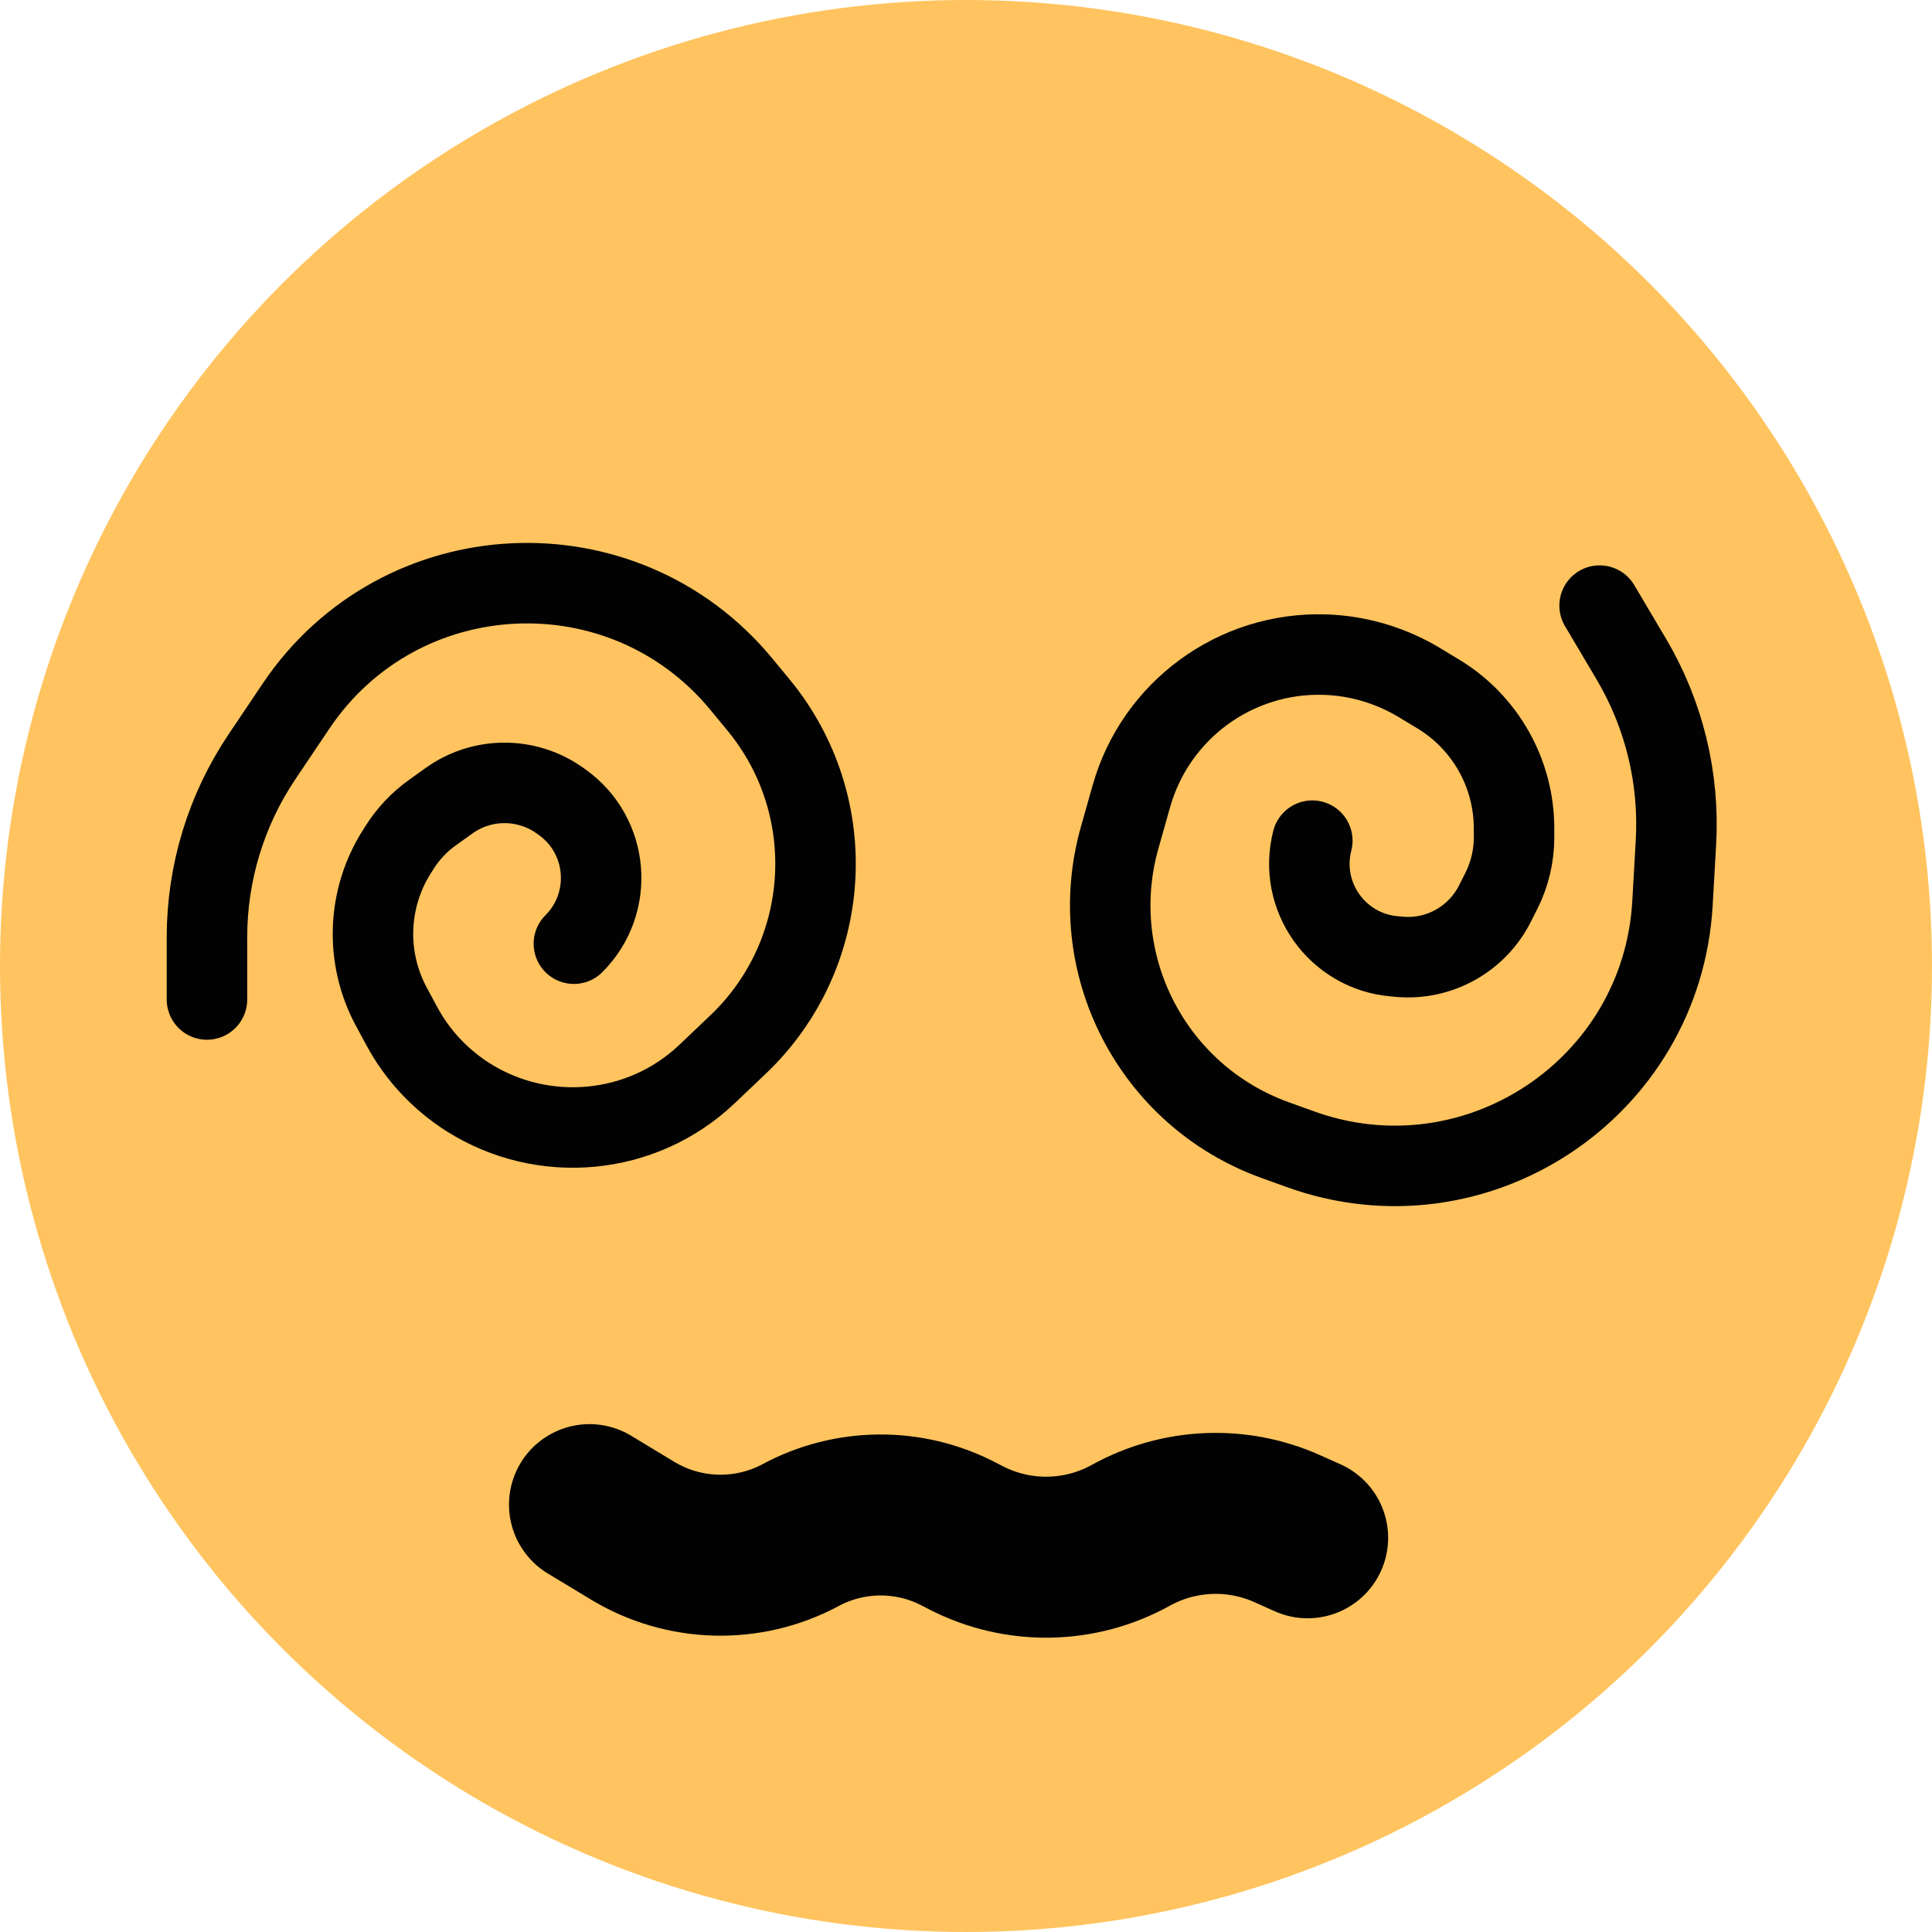 <svg width="24" height="24" viewBox="0 0 24 24" fill="none" xmlns="http://www.w3.org/2000/svg">
<circle cx="12" cy="12" r="12" fill="#FFC45F"/>
<path d="M2.571 12.416V11.643C2.571 10.844 2.809 10.063 3.255 9.4L3.677 8.772C4.967 6.853 7.741 6.718 9.212 8.502L9.423 8.758C10.457 10.013 10.346 11.854 9.169 12.975L8.783 13.342C7.978 14.108 6.748 14.223 5.81 13.627V13.627C5.467 13.408 5.183 13.104 4.991 12.746L4.86 12.503C4.535 11.898 4.561 11.165 4.927 10.585L4.965 10.525C5.07 10.359 5.207 10.213 5.367 10.098L5.575 9.949C5.986 9.652 6.542 9.651 6.955 9.945L6.983 9.965C7.565 10.38 7.634 11.218 7.129 11.723V11.723" stroke="#020202" stroke-linecap="round"/>
<path d="M19.871 7.523L20.265 8.188C20.672 8.876 20.865 9.669 20.819 10.467L20.776 11.223C20.643 13.531 18.325 15.061 16.151 14.275L15.838 14.162C14.309 13.61 13.467 11.969 13.909 10.405L14.054 9.892C14.356 8.823 15.347 8.097 16.458 8.132V8.132C16.872 8.145 17.275 8.265 17.63 8.478L17.865 8.62C18.45 8.973 18.808 9.607 18.808 10.291L18.808 10.404C18.808 10.634 18.754 10.861 18.651 11.066L18.571 11.224C18.349 11.666 17.88 11.928 17.388 11.886L17.323 11.88C16.611 11.82 16.124 11.134 16.302 10.443V10.443" stroke="#020202" stroke-linecap="round"/>
<path d="M7.323 18.691L7.859 19.015C8.496 19.4 9.289 19.421 9.945 19.07V19.07C10.557 18.741 11.292 18.736 11.909 19.056L11.996 19.101C12.642 19.435 13.412 19.424 14.048 19.072V19.072C14.646 18.741 15.365 18.71 15.989 18.989L16.244 19.103" stroke="#020202" stroke-width="2" stroke-linecap="round"/>
</svg>
